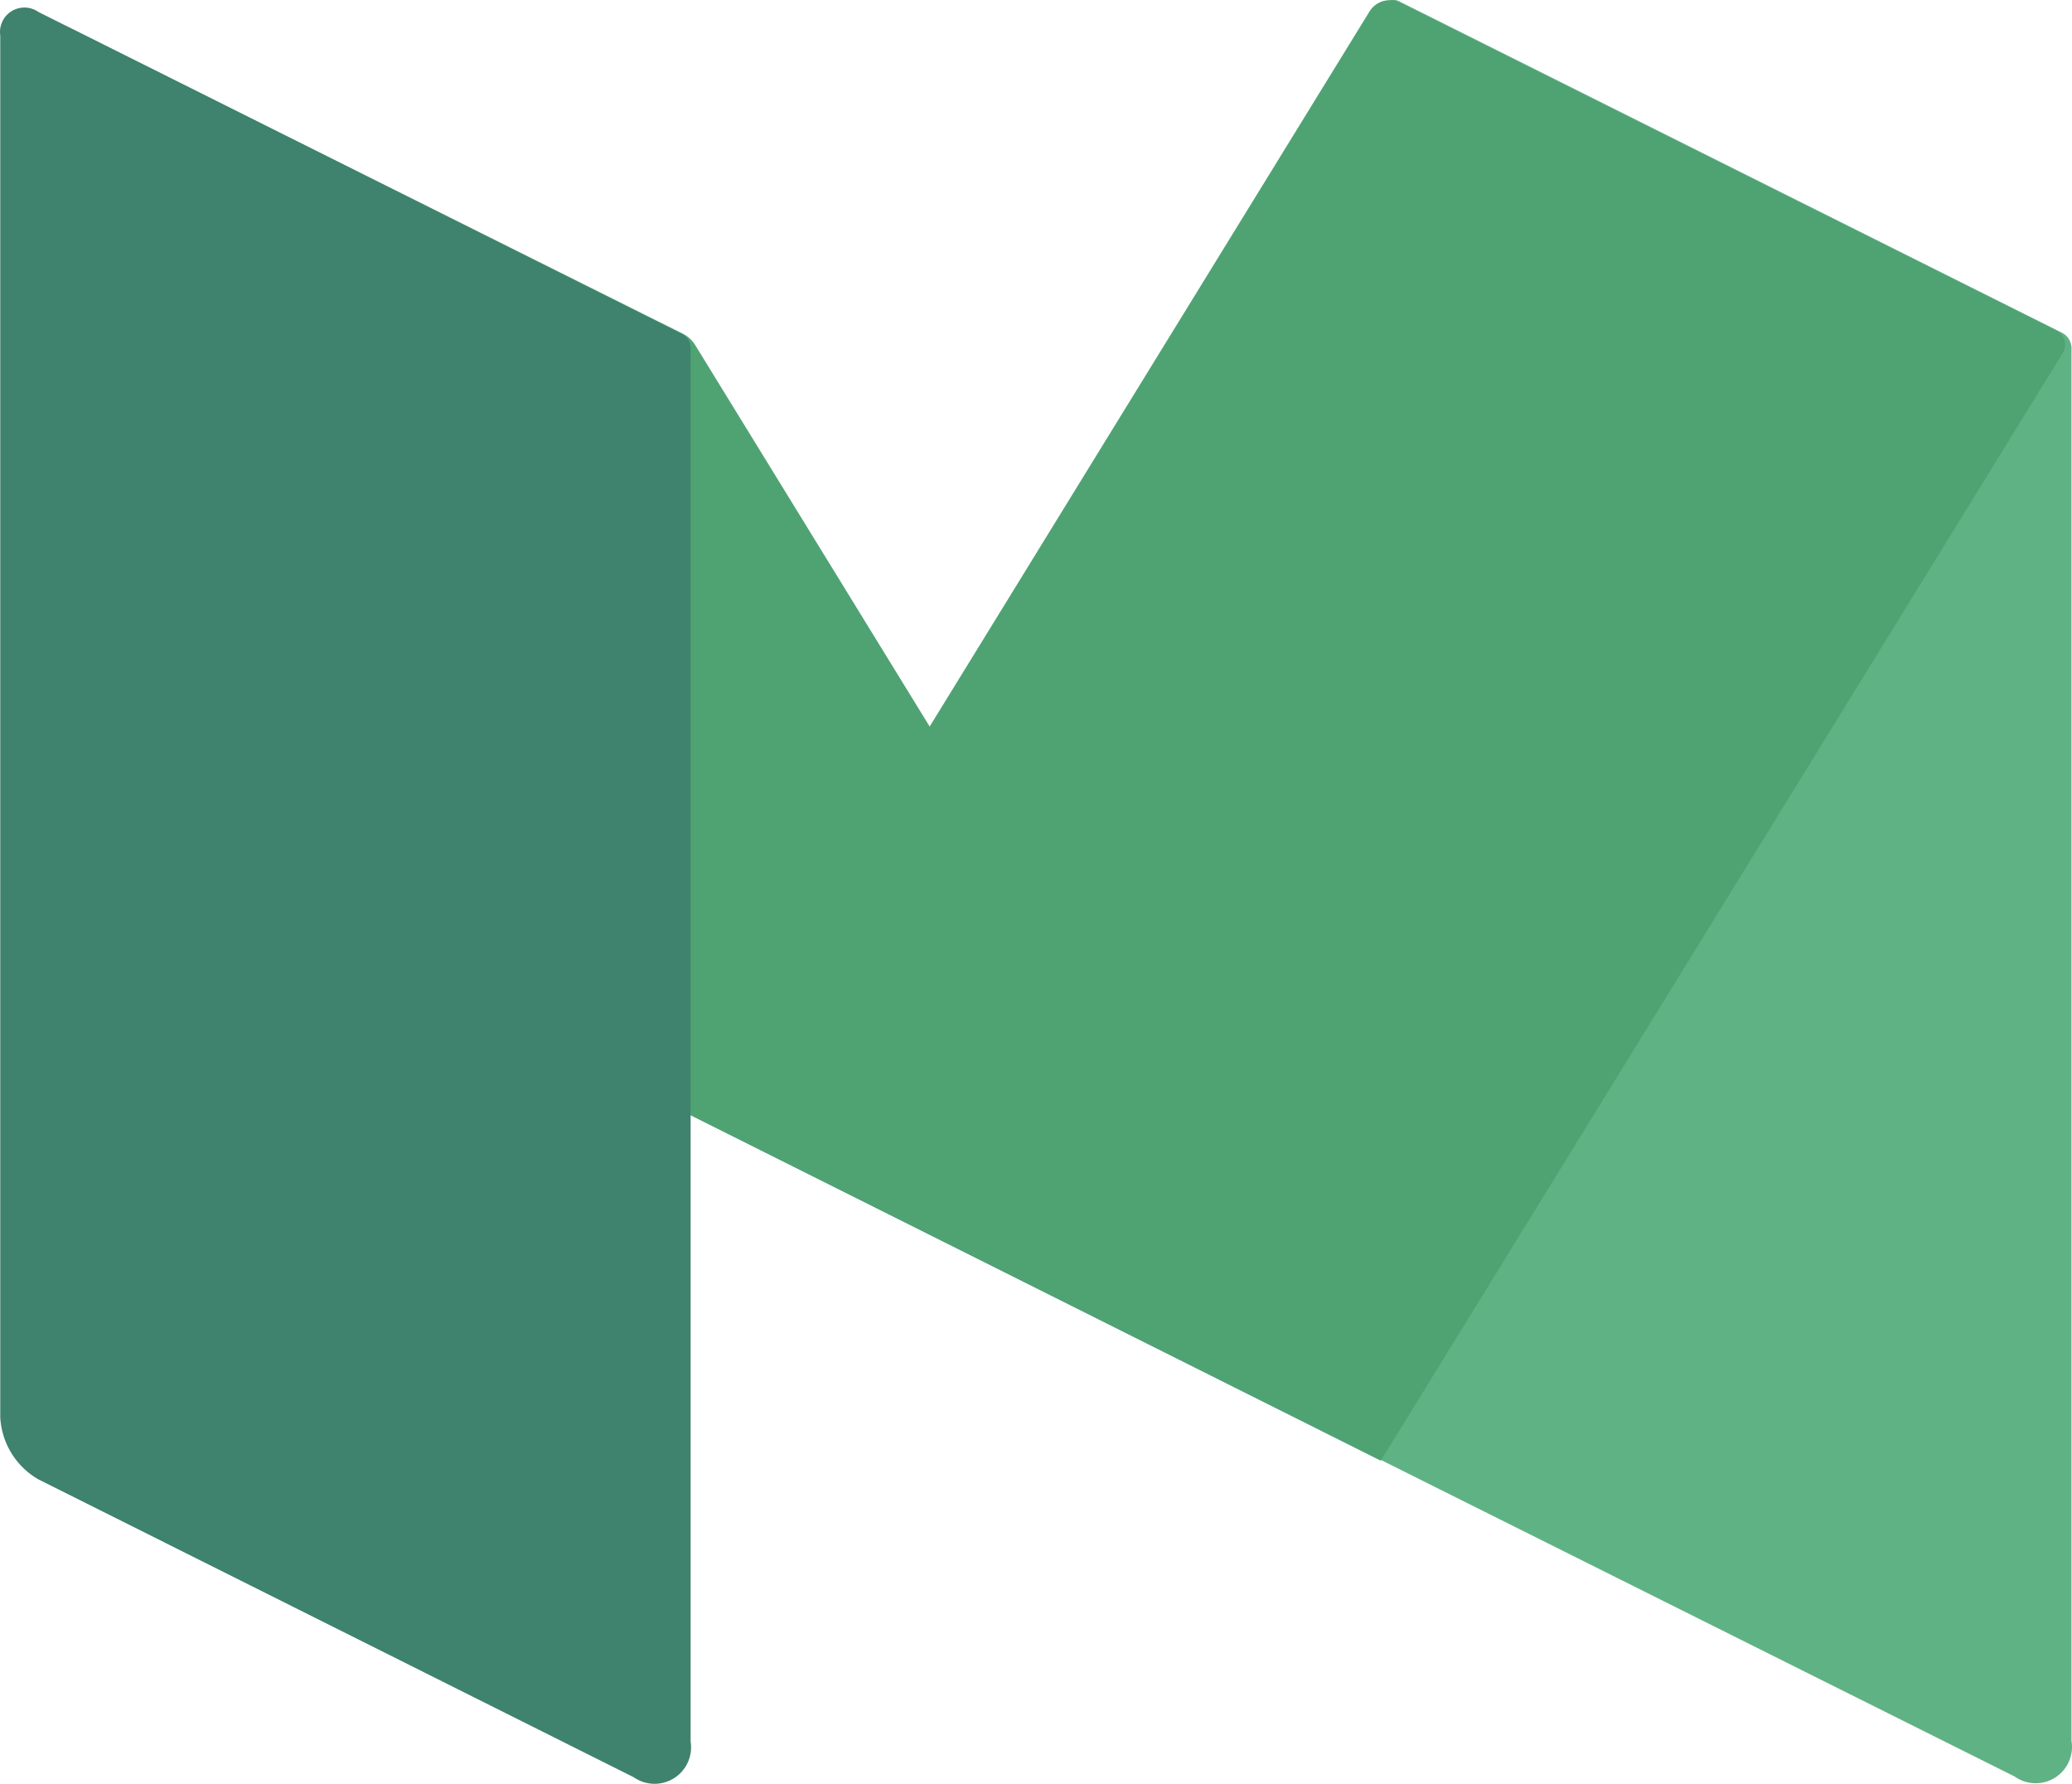 <svg xmlns="http://www.w3.org/2000/svg" width="16.297" height="14.026" viewBox="0 0 16.297 14.026">
    <defs>
        <style>
            .cls-1{fill:none}.cls-2{clip-path:url(#clip-path)}.cls-3{fill:#5fb284}.cls-4{fill:#4fa373}.cls-5{fill:#3f826d}
        </style>
        <clipPath id="clip-path">
            <path d="M0 0h16.297v14.026H0z" class="cls-1"/>
        </clipPath>
    </defs>
    <g id="medium-on" class="cls-2">
        <path id="패스_2195" d="M145.012-37.985a.1.1 0 0 0-.107 0 .1.1 0 0 0-.044.1v11.366l4.982 2.488a.286.286 0 0 0 .318.01.286.286 0 0 0 .13-.29v-10.945a.137.137 0 0 0-.078-.129z" class="cls-3" data-name="패스 2195" transform="translate(-133.998 38)"/>
        <path id="패스_2198" d="M139.43-29.231l5.341-8.681a.187.187 0 0 1 .241-.067l5.161 2.578a.124.124 0 0 1 .063.076.124.124 0 0 1-.013.1l-5.363 8.709z" class="cls-4" data-name="패스 2198" transform="translate(-133.998 38)"/>
        <path id="패스_2201" d="M134.6-37.755c-.331-.168-.443-.045-.247.275l5.077 8.249 5.43 2.718-5.395-8.775a.245.245 0 0 0-.1-.09z" class="cls-4" data-name="패스 2201" transform="translate(-133.998 38)"/>
        <path id="패스_2204" d="M139.43-24.305a.287.287 0 0 1-.131.288.287.287 0 0 1-.317-.008l-4.682-2.342a.6.6 0 0 1-.3-.489v-10.865a.192.192 0 0 1 .089-.191.192.192 0 0 1 .211.006l5.063 2.533a.126.126 0 0 1 .067.106z" class="cls-5" data-name="패스 2204" transform="translate(-133.998 38)"/>
    </g>
</svg>
